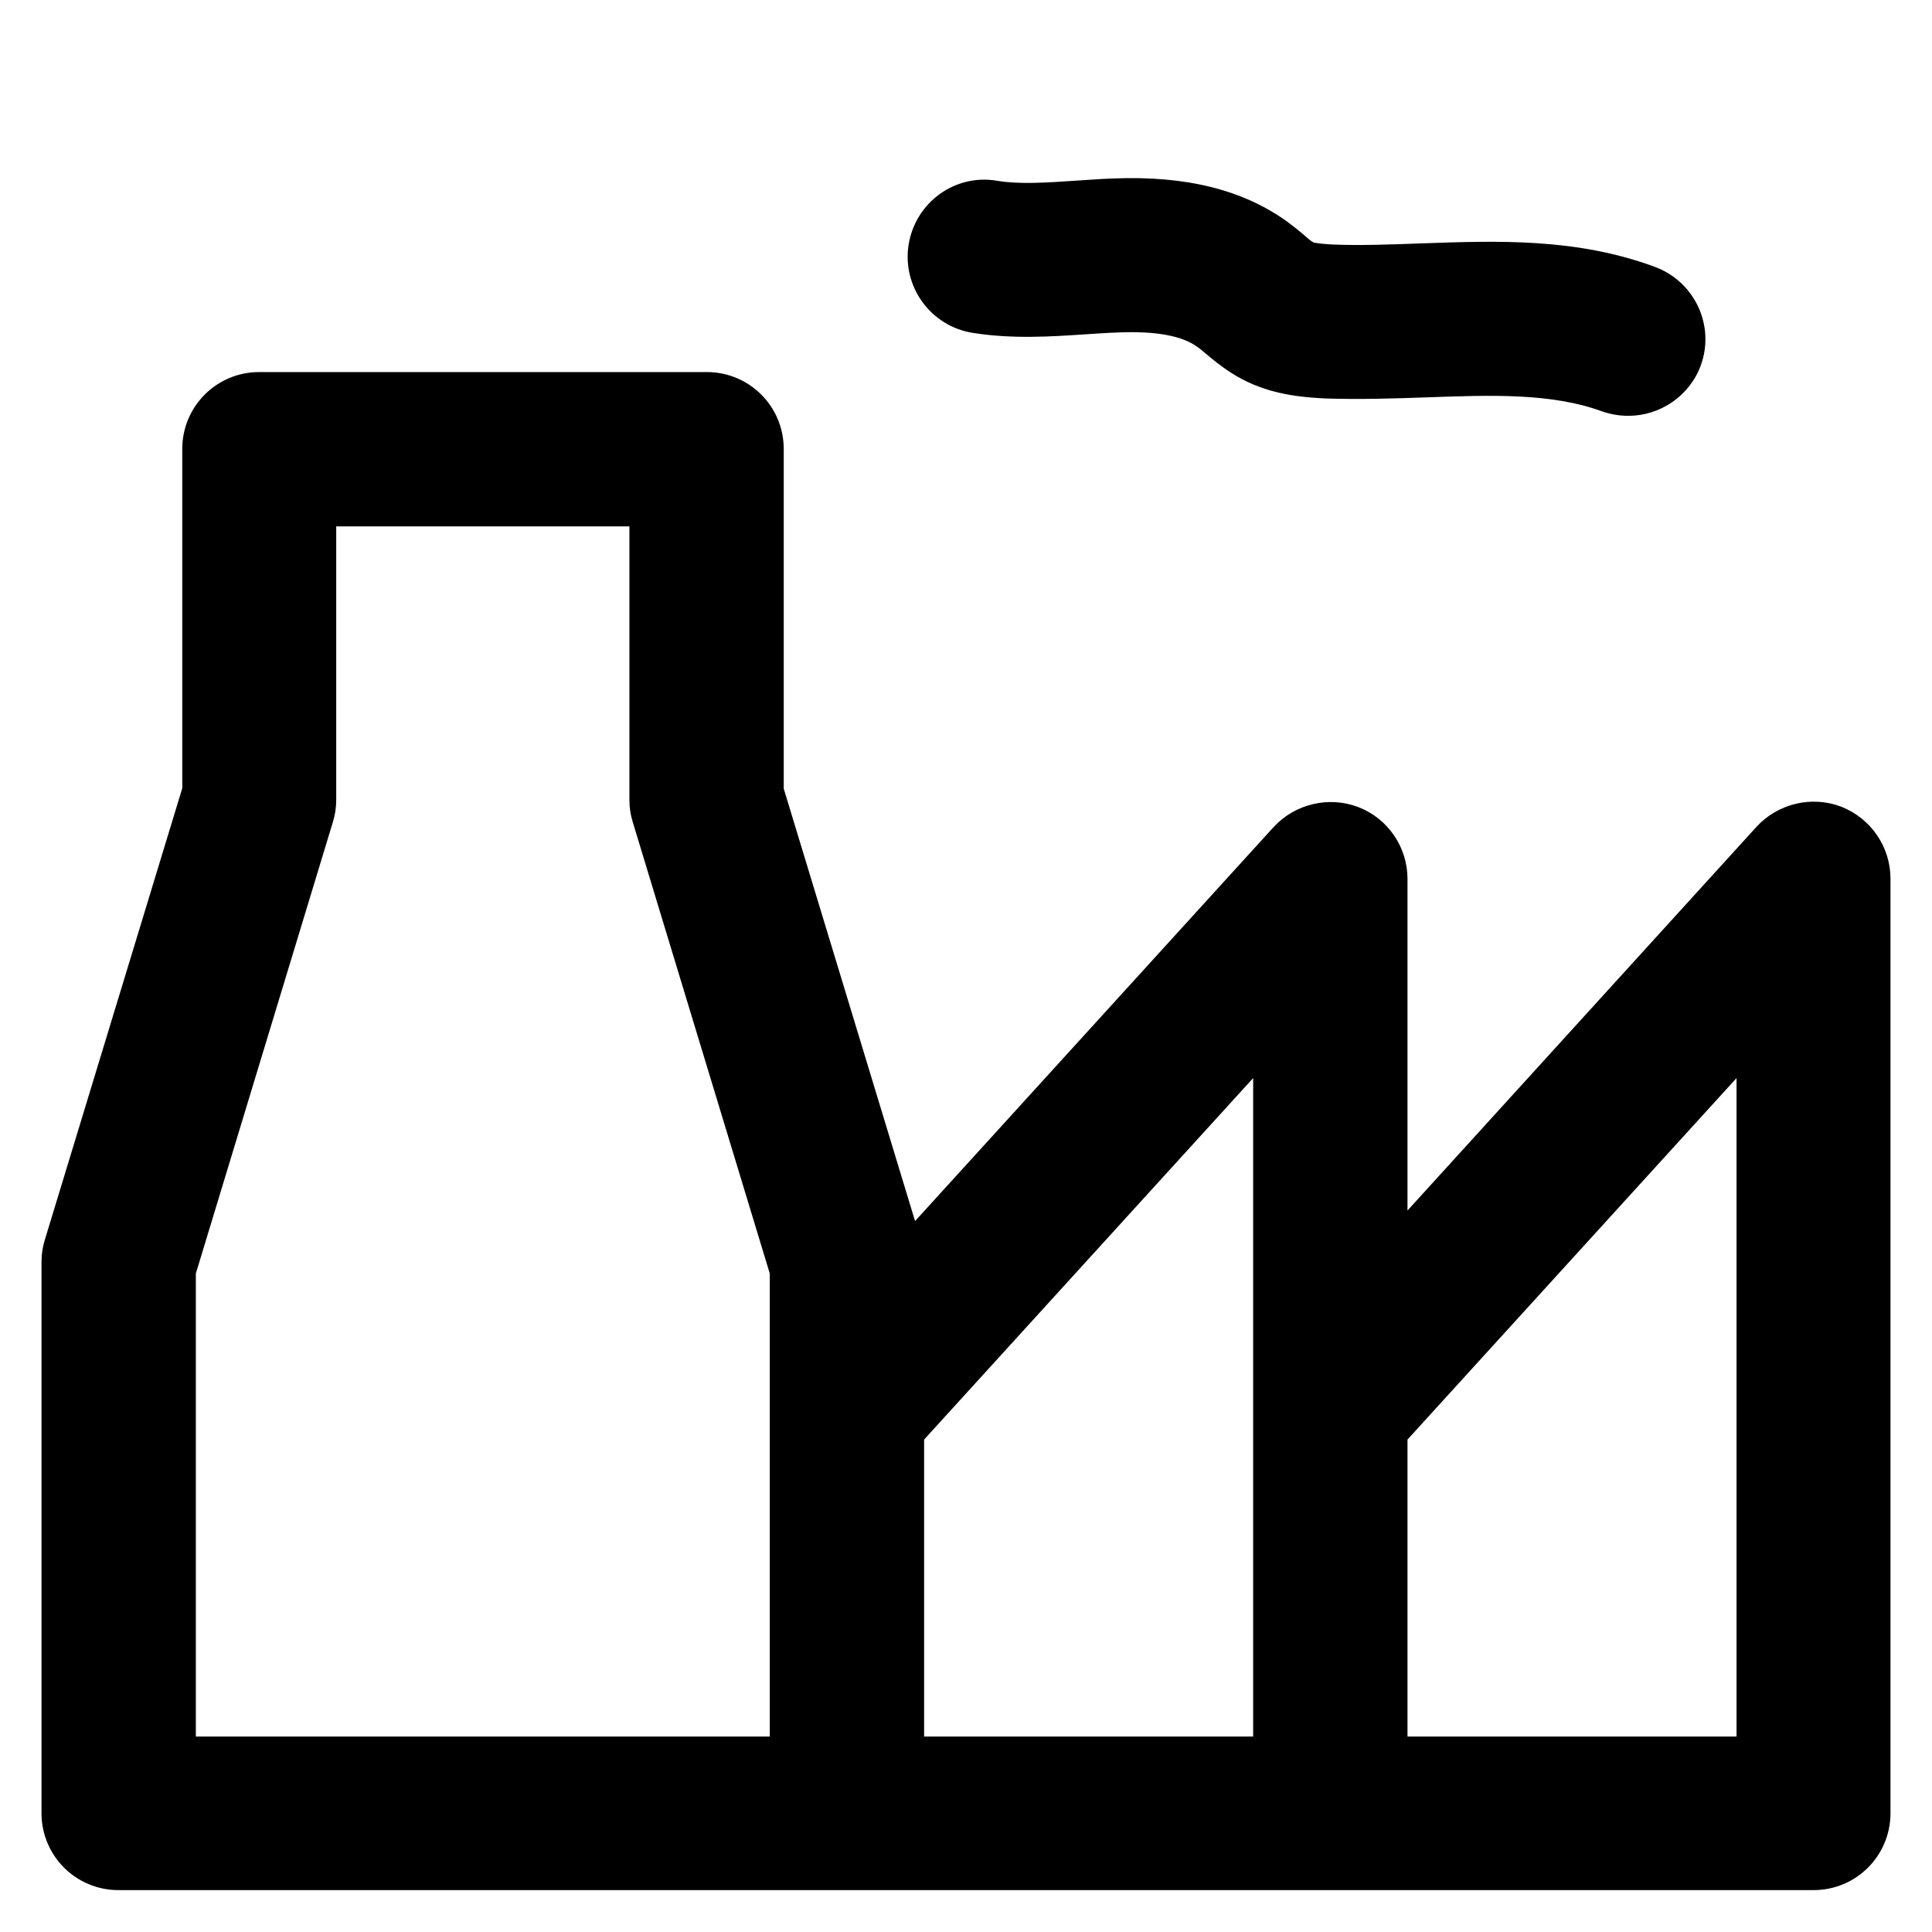 <?xml version='1.0' encoding='utf-8'?>
<!DOCTYPE svg PUBLIC '-//W3C//DTD SVG 1.1//EN' 'http://www.w3.org/Graphics/SVG/1.1/DTD/svg11.dtd'>
<svg version="1.1" xmlns="http://www.w3.org/2000/svg" viewBox="0 0 512 512" xmlns:xlink="http://www.w3.org/1999/xlink" enable-background="new 0 0 512 512">
  <g>
    <g>
      <path d="m488,213.8c-7.8-3-16.8-0.9-22.5,5.3l-92.5,101.7v-87.9c0-8.4-5.2-16-13-19-7.8-3-16.8-0.9-22.5,5.3l-95,104.4-34.8-114.6v-90c0-11.3-9.1-20.4-20.4-20.4h-118.6c-11.3,0-20.4,9.1-20.4,20.4v89.9l-36.4,119.6c-0.6,1.9-0.9,3.9-0.9,5.9v146.1c0,11.3 9.1,20.4 20.4,20.4h449.2c11.3,0 20.4-9.1 20.4-20.4v-247.6c5.68434e-14-8.5-5.2-16-13-19.1zm-284,246.4h-152.1v-122.7l36.3-119.6c0.6-1.9 0.9-3.9 0.9-5.9v-72.5h77.7v72.5c0,2 0.3,4 0.9,5.9l36.3,119.6v122.7zm128.1,0h-87.2v-78.7l87.2-95.8v174.5zm128.1,0h-87.2v-78.7l87.2-95.8v174.5z"/>
      <path d="m431.5,110.2c-2.3,0-4.7-0.4-7-1.2-13.4-4.9-29.4-4.3-46.3-3.7-8.7,0.3-17.6,0.6-26.8,0.3-6.7-0.3-14.6-1.1-22.2-5.1-4.2-2.2-7.4-4.9-9.8-6.9-0.7-0.6-1.5-1.3-2.3-1.8-3.9-2.8-10.8-4.1-20.6-3.7-3,0.1-5.9,0.3-8.9,0.5-9,0.6-19.3,1.3-29.9-0.4-11.1-1.8-18.7-12.3-16.9-23.4 1.8-11.1 12.2-18.8 23.4-16.9 6,1 13.1,0.5 20.6,0 3.4-0.2 6.8-0.5 10.2-0.6 19.5-0.8 34.6,3.1 46.2,11.5 1.5,1.1 3,2.3 4.4,3.5 0.8,0.7 1.6,1.5 2.6,2 0.2,0 1.3,0.3 4.9,0.5 7.6,0.3 15.3,0 23.6-0.3 20.1-0.7 40.9-1.5 61.8,6.2 10.6,3.9 16.1,15.6 12.2,26.2-3,8.1-10.8,13.3-19.2,13.3z"/>
    </g>
  </g>
</svg>
